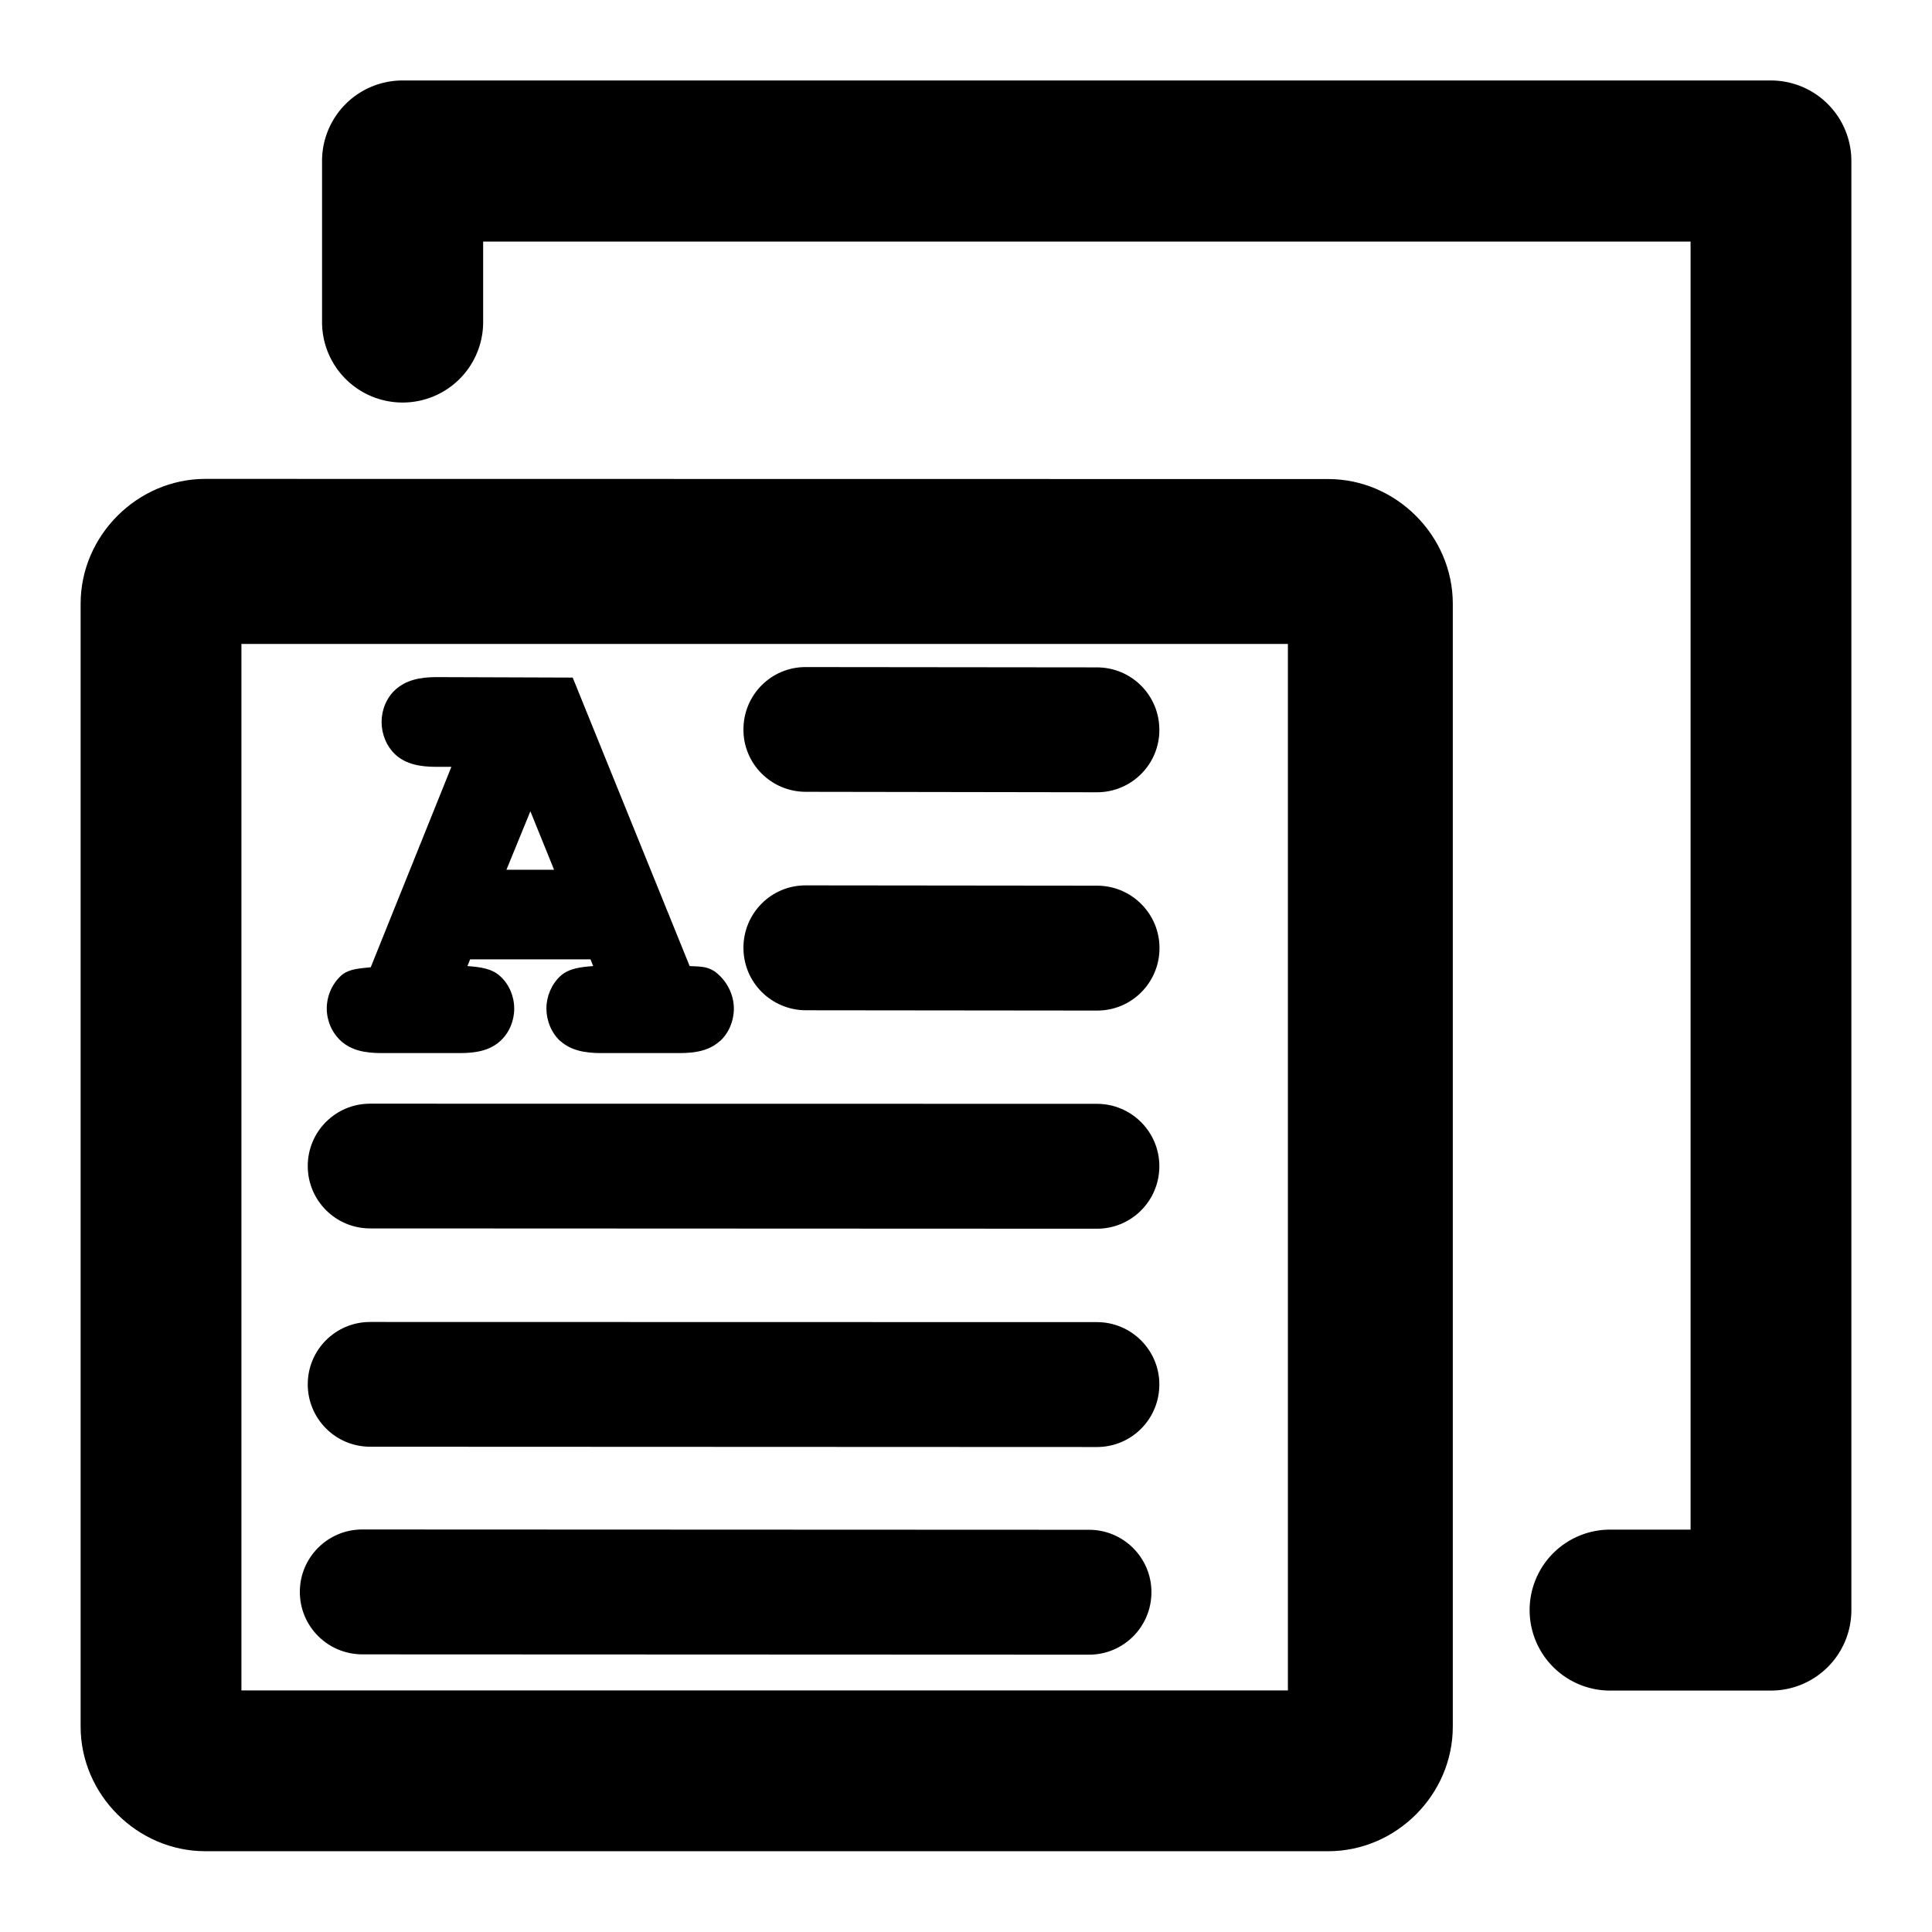<?xml version="1.0" encoding="UTF-8" standalone="no"?>
<svg
   xmlns:dc="http://purl.org/dc/elements/1.1/"
   xmlns:cc="http://creativecommons.org/ns#"
   xmlns:rdf="http://www.w3.org/1999/02/22-rdf-syntax-ns#"
   xmlns:svg="http://www.w3.org/2000/svg"
   xmlns="http://www.w3.org/2000/svg"
   xmlns:sodipodi="http://sodipodi.sourceforge.net/DTD/sodipodi-0.dtd"
   xmlns:inkscape="http://www.inkscape.org/namespaces/inkscape"
   width="48"
   height="48"
   viewBox="0 0 12.7 12.7"
   version="1.1"
   id="svg8"
   inkscape:export-filename="C:\Users\phils\Documents\Unity\basic_graphics\terrain\semicircledown.png"
   inkscape:export-xdpi="96.000008"
   inkscape:export-ydpi="96.000008"
   inkscape:version="1.0.1 (3bc2e813f5, 2020-09-07)"
   sodipodi:docname="text-layers.svg">
  <defs
     id="defs2">
    <marker
       style="overflow:visible;"
       id="Arrow2Lend"
       refX="0.0"
       refY="0.0"
       orient="auto"
       inkscape:stockid="Arrow2Lend"
       inkscape:isstock="true">
      <path
         transform="scale(1.1) rotate(180) translate(1,0)"
         d="M 8.719,4.034 L -2.207,0.016 L 8.719,-4.002 C 6.973,-1.63 6.983,1.616 8.719,4.034 z "
         style="fill-rule:evenodd;stroke-width:0.625;stroke-linejoin:round;stroke:#000000;stroke-opacity:1;fill:#000000;fill-opacity:1"
         id="path4530" />
    </marker>
    <marker
       style="overflow:visible;"
       id="Arrow1Lend"
       refX="0.0"
       refY="0.0"
       orient="auto"
       inkscape:stockid="Arrow1Lend"
       inkscape:isstock="true">
      <path
         transform="scale(0.8) rotate(180) translate(12.5,0)"
         style="fill-rule:evenodd;stroke:#000000;stroke-width:1pt;stroke-opacity:1;fill:#000000;fill-opacity:1"
         d="M 0.0,0.0 L 5.0,-5.0 L -12.5,0.0 L 5.0,5.0 L 0.0,0.0 z "
         id="path4512" />
    </marker>
  </defs>
  <sodipodi:namedview
     id="base"
     pagecolor="#ffffff"
     bordercolor="#666666"
     borderopacity="1.0"
     inkscape:pageopacity="0.0"
     inkscape:pageshadow="2"
     inkscape:zoom="11.313709"
     inkscape:cx="8.2125953"
     inkscape:cy="21.303618"
     inkscape:document-units="px"
     inkscape:current-layer="layer3"
     inkscape:document-rotation="0"
     showgrid="true"
     units="px"
     inkscape:pagecheckerboard="true"
     borderlayer="true"
     inkscape:showpageshadow="false"
     inkscape:window-width="1920"
     inkscape:window-height="1051"
     inkscape:window-x="-9"
     inkscape:window-y="4"
     inkscape:window-maximized="1"
     guidetolerance="20">
    <inkscape:grid
       type="xygrid"
       id="grid833"
       spacingx="0.265"
       spacingy="0.265"
       empspacing="4"
       dotted="false" />
  </sodipodi:namedview>
  <g
     inkscape:groupmode="layer"
     id="layer2"
     inkscape:label="Box"
     style="display:inline" />
  <g
     inkscape:groupmode="layer"
     id="layer3"
     inkscape:label="Letter">
    <path
       style="color:#000000;font-style:normal;font-variant:normal;font-weight:normal;font-stretch:normal;font-size:medium;line-height:normal;font-family:sans-serif;font-variant-ligatures:normal;font-variant-position:normal;font-variant-caps:normal;font-variant-numeric:normal;font-variant-alternates:normal;font-variant-east-asian:normal;font-feature-settings:normal;font-variation-settings:normal;text-indent:0;text-align:start;text-decoration:none;text-decoration-line:none;text-decoration-style:solid;text-decoration-color:#000000;letter-spacing:normal;word-spacing:normal;text-transform:none;writing-mode:lr-tb;direction:ltr;text-orientation:mixed;dominant-baseline:auto;baseline-shift:baseline;text-anchor:start;white-space:normal;shape-padding:0;shape-margin:0;inline-size:0;clip-rule:nonzero;display:inline;overflow:visible;visibility:visible;opacity:1;isolation:auto;mix-blend-mode:normal;color-interpolation:sRGB;color-interpolation-filters:linearRGB;solid-color:#000000;solid-opacity:1;vector-effect:none;fill:#000000;fill-opacity:1;fill-rule:evenodd;stroke:none;stroke-width:0.82;stroke-linecap:round;stroke-linejoin:round;stroke-miterlimit:4;stroke-dasharray:none;stroke-dashoffset:0;stroke-opacity:1;color-rendering:auto;image-rendering:auto;shape-rendering:auto;text-rendering:auto;enable-background:accumulate;stop-color:#000000;stop-opacity:1"
       d="m 1.35,3.148 c -0.447,0 -0.82,0.373 -0.82,0.82 v 7.382 c -10e-9,0.447 0.373,0.819 0.82,0.819 H 8.731 c 0.447,0 0.819,-0.372 0.819,-0.819 V 3.969 c 0,-0.447 -0.372,-0.82 -0.819,-0.82 z M 1.587,4.233 h 6.879 v 6.879 H 1.587 Z"
       id="path4971"
       sodipodi:nodetypes="sssssssssccccc" />
    <g
       aria-label="A"
       id="text6153"
       style="font-style:normal;font-variant:normal;font-weight:bold;font-stretch:normal;font-size:4.939px;line-height:1.25;font-family:monospace;-inkscape-font-specification:'monospace, Bold';font-variant-ligatures:normal;font-variant-caps:normal;font-variant-numeric:normal;font-variant-east-asian:normal;stroke-width:0.265"
       transform="matrix(0.775,0,0,0.775,0.536,2.925)">
      <g
         id="g10121"
         style="opacity:1">
        <path
           style="color:#000000;font-style:normal;font-variant:normal;font-weight:bold;font-stretch:normal;font-size:4.939px;line-height:1.25;font-family:monospace;-inkscape-font-specification:'monospace, Bold';font-variant-ligatures:normal;font-variant-position:normal;font-variant-caps:normal;font-variant-numeric:normal;font-variant-alternates:normal;font-variant-east-asian:normal;font-feature-settings:normal;font-variation-settings:normal;text-indent:0;text-align:start;text-decoration:none;text-decoration-line:none;text-decoration-style:solid;text-decoration-color:#000000;letter-spacing:normal;word-spacing:normal;text-transform:none;writing-mode:lr-tb;direction:ltr;text-orientation:mixed;dominant-baseline:auto;baseline-shift:baseline;text-anchor:start;white-space:normal;shape-padding:0;shape-margin:0;inline-size:0;clip-rule:nonzero;display:inline;overflow:visible;visibility:visible;isolation:auto;mix-blend-mode:normal;color-interpolation:sRGB;color-interpolation-filters:linearRGB;solid-color:#000000;solid-opacity:1;vector-effect:none;fill:#000000;fill-opacity:1;fill-rule:nonzero;stroke:none;stroke-width:0.265;stroke-linecap:butt;stroke-linejoin:miter;stroke-miterlimit:4;stroke-dasharray:none;stroke-dashoffset:0;stroke-opacity:1;color-rendering:auto;image-rendering:auto;shape-rendering:auto;text-rendering:auto;enable-background:accumulate;stop-color:#000000;stop-opacity:1"
           d="M 4.409,4.231 H 3.208 L 3.088,4.532 h 0.121 c 0.119,0 0.203,0.023 0.253,0.07 0.051,0.045 0.077,0.104 0.077,0.178 0,0.072 -0.026,0.132 -0.077,0.178 -0.05,0.045 -0.134,0.068 -0.253,0.068 H 2.543 c -0.119,0 -0.203,-0.023 -0.253,-0.068 -0.051,-0.047 -0.077,-0.107 -0.077,-0.181 0,-0.074 0.027,-0.134 0.08,-0.181 0.053,-0.047 0.141,-0.068 0.263,-0.065 L 3.331,2.598 H 3.008 c -0.119,0 -0.204,-0.023 -0.256,-0.068 -0.05,-0.047 -0.075,-0.107 -0.075,-0.181 0,-0.074 0.025,-0.133 0.075,-0.178 0.051,-0.047 0.137,-0.07 0.256,-0.07 l 1.068,0.002 0.984,2.428 c 0.116,0 0.192,0.013 0.229,0.039 0.074,0.053 0.111,0.123 0.111,0.21 0,0.072 -0.025,0.132 -0.075,0.178 -0.05,0.045 -0.134,0.068 -0.253,0.068 H 4.407 c -0.119,0 -0.204,-0.023 -0.256,-0.068 -0.05,-0.047 -0.075,-0.107 -0.075,-0.181 0,-0.072 0.025,-0.131 0.075,-0.176 0.051,-0.047 0.137,-0.07 0.256,-0.07 H 4.527 Z M 4.204,3.737 3.806,2.758 3.406,3.737 Z"
           id="path10123" />
        <path
           style="color:#000000;font-style:normal;font-variant:normal;font-weight:bold;font-stretch:normal;font-size:4.939px;line-height:1.25;font-family:monospace;-inkscape-font-specification:'monospace, Bold';font-variant-ligatures:normal;font-variant-position:normal;font-variant-caps:normal;font-variant-numeric:normal;font-variant-alternates:normal;font-variant-east-asian:normal;font-feature-settings:normal;font-variation-settings:normal;text-indent:0;text-align:start;text-decoration:none;text-decoration-line:none;text-decoration-style:solid;text-decoration-color:#000000;letter-spacing:normal;word-spacing:normal;text-transform:none;writing-mode:lr-tb;direction:ltr;text-orientation:mixed;dominant-baseline:auto;baseline-shift:baseline;text-anchor:start;white-space:normal;shape-padding:0;shape-margin:0;inline-size:0;clip-rule:nonzero;display:inline;overflow:visible;visibility:visible;isolation:auto;mix-blend-mode:normal;color-interpolation:sRGB;color-interpolation-filters:linearRGB;solid-color:#000000;solid-opacity:1;vector-effect:none;fill-opacity:1;fill-rule:nonzero;stroke:none;stroke-width:0.265;stroke-linecap:butt;stroke-linejoin:miter;stroke-miterlimit:4;stroke-dasharray:none;stroke-dashoffset:0;stroke-opacity:1;color-rendering:auto;image-rendering:auto;shape-rendering:auto;text-rendering:auto;enable-background:accumulate;stop-color:#000000;stop-opacity:1"
           d="m 3.008,1.969 c -0.136,0 -0.255,0.025 -0.344,0.105 -0.077,0.069 -0.119,0.172 -0.119,0.275 0,0.104 0.042,0.207 0.117,0.277 l 0.002,0.002 0.002,0.002 c 0.089,0.078 0.206,0.1 0.342,0.1 H 3.137 L 2.453,4.43 c -0.09,0.01 -0.183,0.012 -0.248,0.068 -0.079,0.07 -0.125,0.176 -0.125,0.281 0,0.105 0.044,0.207 0.121,0.277 0.089,0.08 0.206,0.102 0.342,0.102 h 0.666 c 0.136,0 0.253,-0.021 0.342,-0.102 0.077,-0.069 0.119,-0.172 0.119,-0.275 0,-0.103 -0.043,-0.207 -0.119,-0.275 C 3.479,4.439 3.378,4.428 3.273,4.42 l 0.023,-0.057 h 1.021 l 0.023,0.057 C 4.237,4.428 4.135,4.438 4.062,4.504 3.987,4.573 3.943,4.677 3.943,4.779 c 0,0.104 0.042,0.207 0.117,0.277 H 4.062 l 0.002,0.002 c 0.089,0.078 0.206,0.1 0.342,0.1 h 0.666 c 0.136,0 0.253,-0.021 0.342,-0.102 h 0.002 C 5.491,4.987 5.533,4.884 5.533,4.781 c 0,-0.124 -0.064,-0.245 -0.166,-0.318 h -0.002 C 5.304,4.42 5.23,4.424 5.158,4.42 L 4.166,1.973 Z m 0,0.266 0.979,0.002 0.984,2.428 h 0.09 c 0.106,0 0.168,0.027 0.152,0.016 0.044,0.032 0.055,0.053 0.055,0.102 0,0.041 -0.008,0.058 -0.031,0.08 -1.256e-4,1.135e-4 -0.002,-1.169e-4 -0.002,0 -0.012,0.01 -0.061,0.033 -0.162,0.033 H 4.406 c -0.101,0 -0.152,-0.023 -0.166,-0.035 -0.022,-0.021 -0.031,-0.038 -0.031,-0.08 0,-0.042 0.008,-0.057 0.031,-0.078 0.014,-0.013 0.064,-0.037 0.166,-0.037 H 4.721 L 4.5,4.1 H 4.408 3.119 L 2.893,4.664 h 0.316 c 0.102,0 0.151,0.024 0.162,0.035 l 0.002,0.002 H 3.375 c 0.024,0.021 0.031,0.037 0.031,0.08 0,0.041 -0.007,0.056 -0.033,0.08 -0.011,0.01 -0.062,0.033 -0.164,0.033 H 2.543 c -0.102,0 -0.153,-0.023 -0.164,-0.033 -0.026,-0.023 -0.035,-0.039 -0.035,-0.082 0,-0.042 0.008,-0.058 0.035,-0.082 0.014,-0.012 0.067,-0.036 0.172,-0.033 l 0.092,0.004 0.885,-2.201 H 3.008 c -0.101,0 -0.152,-0.023 -0.166,-0.035 h -0.002 c -0.023,-0.022 -0.029,-0.039 -0.029,-0.082 0,-0.044 0.008,-0.059 0.031,-0.08 0.014,-0.013 0.064,-0.035 0.166,-0.035 z M 3.807,2.406 3.209,3.869 H 4.4 L 4.326,3.688 Z m 0,0.701 0.201,0.496 H 3.604 Z"
           id="path10125" />
      </g>
    </g>
    <path
       id="path10145"
       style="color:#000000;font-style:normal;font-variant:normal;font-weight:normal;font-stretch:normal;font-size:medium;line-height:normal;font-family:sans-serif;font-variant-ligatures:normal;font-variant-position:normal;font-variant-caps:normal;font-variant-numeric:normal;font-variant-alternates:normal;font-variant-east-asian:normal;font-feature-settings:normal;font-variation-settings:normal;text-indent:0;text-align:start;text-decoration:none;text-decoration-line:none;text-decoration-style:solid;text-decoration-color:#000000;letter-spacing:normal;word-spacing:normal;text-transform:none;writing-mode:lr-tb;direction:ltr;text-orientation:mixed;dominant-baseline:auto;baseline-shift:baseline;text-anchor:start;white-space:normal;shape-padding:0;shape-margin:0;inline-size:0;clip-rule:nonzero;display:inline;overflow:visible;visibility:visible;opacity:1;isolation:auto;mix-blend-mode:normal;color-interpolation:sRGB;color-interpolation-filters:linearRGB;solid-color:#000000;solid-opacity:1;vector-effect:none;fill:#000000;fill-opacity:1;fill-rule:nonzero;stroke:none;stroke-width:0.82;stroke-linecap:round;stroke-linejoin:round;stroke-miterlimit:4;stroke-dasharray:none;stroke-dashoffset:0;stroke-opacity:1;color-rendering:auto;image-rendering:auto;shape-rendering:auto;text-rendering:auto;enable-background:accumulate;stop-color:#000000;stop-opacity:1"
       d="M 5.297,4.385 C 5.07,4.384 4.887,4.568 4.887,4.795 4.886,5.021 5.07,5.205 5.297,5.205 L 7.211,5.208 C 7.438,5.208 7.622,5.024 7.621,4.797 7.621,4.571 7.438,4.387 7.211,4.387 Z"
       sodipodi:nodetypes="scsscss" />
    <path
       id="path10141"
       style="color:#000000;font-style:normal;font-variant:normal;font-weight:normal;font-stretch:normal;font-size:medium;line-height:normal;font-family:sans-serif;font-variant-ligatures:normal;font-variant-position:normal;font-variant-caps:normal;font-variant-numeric:normal;font-variant-alternates:normal;font-variant-east-asian:normal;font-feature-settings:normal;font-variation-settings:normal;text-indent:0;text-align:start;text-decoration:none;text-decoration-line:none;text-decoration-style:solid;text-decoration-color:#000000;letter-spacing:normal;word-spacing:normal;text-transform:none;writing-mode:lr-tb;direction:ltr;text-orientation:mixed;dominant-baseline:auto;baseline-shift:baseline;text-anchor:start;white-space:normal;shape-padding:0;shape-margin:0;inline-size:0;clip-rule:nonzero;display:inline;overflow:visible;visibility:visible;opacity:1;isolation:auto;mix-blend-mode:normal;color-interpolation:sRGB;color-interpolation-filters:linearRGB;solid-color:#000000;solid-opacity:1;vector-effect:none;fill:#000000;fill-opacity:1;fill-rule:nonzero;stroke:none;stroke-width:0.82;stroke-linecap:round;stroke-linejoin:round;stroke-miterlimit:4;stroke-dasharray:none;stroke-dashoffset:0;stroke-opacity:1;color-rendering:auto;image-rendering:auto;shape-rendering:auto;text-rendering:auto;enable-background:accumulate;stop-color:#000000;stop-opacity:1"
       d="M 5.297,5.82 C 5.07,5.819 4.887,6.003 4.887,6.23 c -2.213e-4,0.227 0.183,0.41 0.41,0.411 l 1.915,0.002 c 0.227,2.869e-4 0.41,-0.184 0.41,-0.411 0,-0.226 -0.184,-0.41 -0.41,-0.41 z"
       sodipodi:nodetypes="scsscss" />
    <path
       id="path10137"
       style="color:#000000;font-style:normal;font-variant:normal;font-weight:normal;font-stretch:normal;font-size:medium;line-height:normal;font-family:sans-serif;font-variant-ligatures:normal;font-variant-position:normal;font-variant-caps:normal;font-variant-numeric:normal;font-variant-alternates:normal;font-variant-east-asian:normal;font-feature-settings:normal;font-variation-settings:normal;text-indent:0;text-align:start;text-decoration:none;text-decoration-line:none;text-decoration-style:solid;text-decoration-color:#000000;letter-spacing:normal;word-spacing:normal;text-transform:none;writing-mode:lr-tb;direction:ltr;text-orientation:mixed;dominant-baseline:auto;baseline-shift:baseline;text-anchor:start;white-space:normal;shape-padding:0;shape-margin:0;inline-size:0;clip-rule:nonzero;display:inline;overflow:visible;visibility:visible;opacity:1;isolation:auto;mix-blend-mode:normal;color-interpolation:sRGB;color-interpolation-filters:linearRGB;solid-color:#000000;solid-opacity:1;vector-effect:none;fill:#000000;fill-opacity:1;fill-rule:nonzero;stroke:none;stroke-width:0.82;stroke-linecap:round;stroke-linejoin:round;stroke-miterlimit:4;stroke-dasharray:none;stroke-dashoffset:0;stroke-opacity:1;color-rendering:auto;image-rendering:auto;shape-rendering:auto;text-rendering:auto;enable-background:accumulate;stop-color:#000000;stop-opacity:1"
       d="M 2.433,7.255 C 2.206,7.255 2.023,7.438 2.023,7.665 2.023,7.891 2.206,8.075 2.433,8.075 l 4.778,0.002 c 0.227,10e-8 0.41,-0.184 0.41,-0.411 0,-0.226 -0.184,-0.41 -0.41,-0.41 z"
       sodipodi:nodetypes="scsccss" />
    <path
       id="path10133"
       style="color:#000000;font-style:normal;font-variant:normal;font-weight:normal;font-stretch:normal;font-size:medium;line-height:normal;font-family:sans-serif;font-variant-ligatures:normal;font-variant-position:normal;font-variant-caps:normal;font-variant-numeric:normal;font-variant-alternates:normal;font-variant-east-asian:normal;font-feature-settings:normal;font-variation-settings:normal;text-indent:0;text-align:start;text-decoration:none;text-decoration-line:none;text-decoration-style:solid;text-decoration-color:#000000;letter-spacing:normal;word-spacing:normal;text-transform:none;writing-mode:lr-tb;direction:ltr;text-orientation:mixed;dominant-baseline:auto;baseline-shift:baseline;text-anchor:start;white-space:normal;shape-padding:0;shape-margin:0;inline-size:0;clip-rule:nonzero;display:inline;overflow:visible;visibility:visible;opacity:1;isolation:auto;mix-blend-mode:normal;color-interpolation:sRGB;color-interpolation-filters:linearRGB;solid-color:#000000;solid-opacity:1;vector-effect:none;fill:#000000;fill-opacity:1;fill-rule:nonzero;stroke:none;stroke-width:0.82;stroke-linecap:round;stroke-linejoin:round;stroke-miterlimit:4;stroke-dasharray:none;stroke-dashoffset:0;stroke-opacity:1;color-rendering:auto;image-rendering:auto;shape-rendering:auto;text-rendering:auto;enable-background:accumulate;stop-color:#000000;stop-opacity:1"
       d="M 2.433,8.69 C 2.206,8.69 2.023,8.873 2.023,9.1 2.023,9.326 2.206,9.51 2.433,9.51 l 4.778,0.002 c 0.227,1e-7 0.41,-0.184 0.41,-0.411 -1e-7,-0.226 -0.184,-0.41 -0.41,-0.41 z"
       sodipodi:nodetypes="scsccss" />
    <path
       id="path10129"
       style="color:#000000;font-style:normal;font-variant:normal;font-weight:normal;font-stretch:normal;font-size:medium;line-height:normal;font-family:sans-serif;font-variant-ligatures:normal;font-variant-position:normal;font-variant-caps:normal;font-variant-numeric:normal;font-variant-alternates:normal;font-variant-east-asian:normal;font-feature-settings:normal;font-variation-settings:normal;text-indent:0;text-align:start;text-decoration:none;text-decoration-line:none;text-decoration-style:solid;text-decoration-color:#000000;letter-spacing:normal;word-spacing:normal;text-transform:none;writing-mode:lr-tb;direction:ltr;text-orientation:mixed;dominant-baseline:auto;baseline-shift:baseline;text-anchor:start;white-space:normal;shape-padding:0;shape-margin:0;inline-size:0;clip-rule:nonzero;display:inline;overflow:visible;visibility:visible;opacity:1;isolation:auto;mix-blend-mode:normal;color-interpolation:sRGB;color-interpolation-filters:linearRGB;solid-color:#000000;solid-opacity:1;vector-effect:none;fill:#000000;fill-opacity:1;fill-rule:nonzero;stroke:none;stroke-width:0.82;stroke-linecap:round;stroke-linejoin:round;stroke-miterlimit:4;stroke-dasharray:none;stroke-dashoffset:0;stroke-opacity:1;color-rendering:auto;image-rendering:auto;shape-rendering:auto;text-rendering:auto;enable-background:accumulate;stop-color:#000000;stop-opacity:1"
       d="m 2.381,10.054 c -0.226,-1.14e-4 -0.41,0.184 -0.41,0.41 -2.214e-4,0.227 0.183,0.41 0.41,0.411 l 4.778,0.002 c 0.227,0 0.41,-0.184 0.41,-0.411 -2e-7,-0.226 -0.184,-0.41 -0.41,-0.41 z"
       sodipodi:nodetypes="scsccss" />
    <path
       style="color:#000000;font-style:normal;font-variant:normal;font-weight:normal;font-stretch:normal;font-size:medium;line-height:normal;font-family:sans-serif;font-variant-ligatures:normal;font-variant-position:normal;font-variant-caps:normal;font-variant-numeric:normal;font-variant-alternates:normal;font-variant-east-asian:normal;font-feature-settings:normal;font-variation-settings:normal;text-indent:0;text-align:start;text-decoration:none;text-decoration-line:none;text-decoration-style:solid;text-decoration-color:#000000;letter-spacing:normal;word-spacing:normal;text-transform:none;writing-mode:lr-tb;direction:ltr;text-orientation:mixed;dominant-baseline:auto;baseline-shift:baseline;text-anchor:start;white-space:normal;shape-padding:0;shape-margin:0;inline-size:0;clip-rule:nonzero;display:inline;overflow:visible;visibility:visible;isolation:auto;mix-blend-mode:normal;color-interpolation:sRGB;color-interpolation-filters:linearRGB;solid-color:#000000;solid-opacity:1;vector-effect:none;fill:#000000;fill-opacity:1;fill-rule:nonzero;stroke:none;stroke-width:1.058;stroke-linecap:round;stroke-linejoin:round;stroke-miterlimit:4;stroke-dasharray:none;stroke-dashoffset:0;stroke-opacity:1;color-rendering:auto;image-rendering:auto;shape-rendering:auto;text-rendering:auto;enable-background:accumulate;stop-color:#000000;stop-opacity:1;opacity:1"
       d="M 2.646 0.529 A 0.529 0.529 0 0 0 2.117 1.059 L 2.117 2.117 A 0.529 0.529 0 0 0 2.646 2.646 A 0.529 0.529 0 0 0 3.176 2.117 L 3.176 1.588 L 11.113 1.588 L 11.113 10.055 L 10.584 10.055 A 0.529 0.529 0 0 0 10.055 10.584 A 0.529 0.529 0 0 0 10.584 11.113 L 11.641 11.113 A 0.529 0.529 0 0 0 12.17 10.584 L 12.17 1.059 A 0.529 0.529 0 0 0 11.641 0.529 L 2.646 0.529 z "
       id="path868" />
  </g>
</svg>
